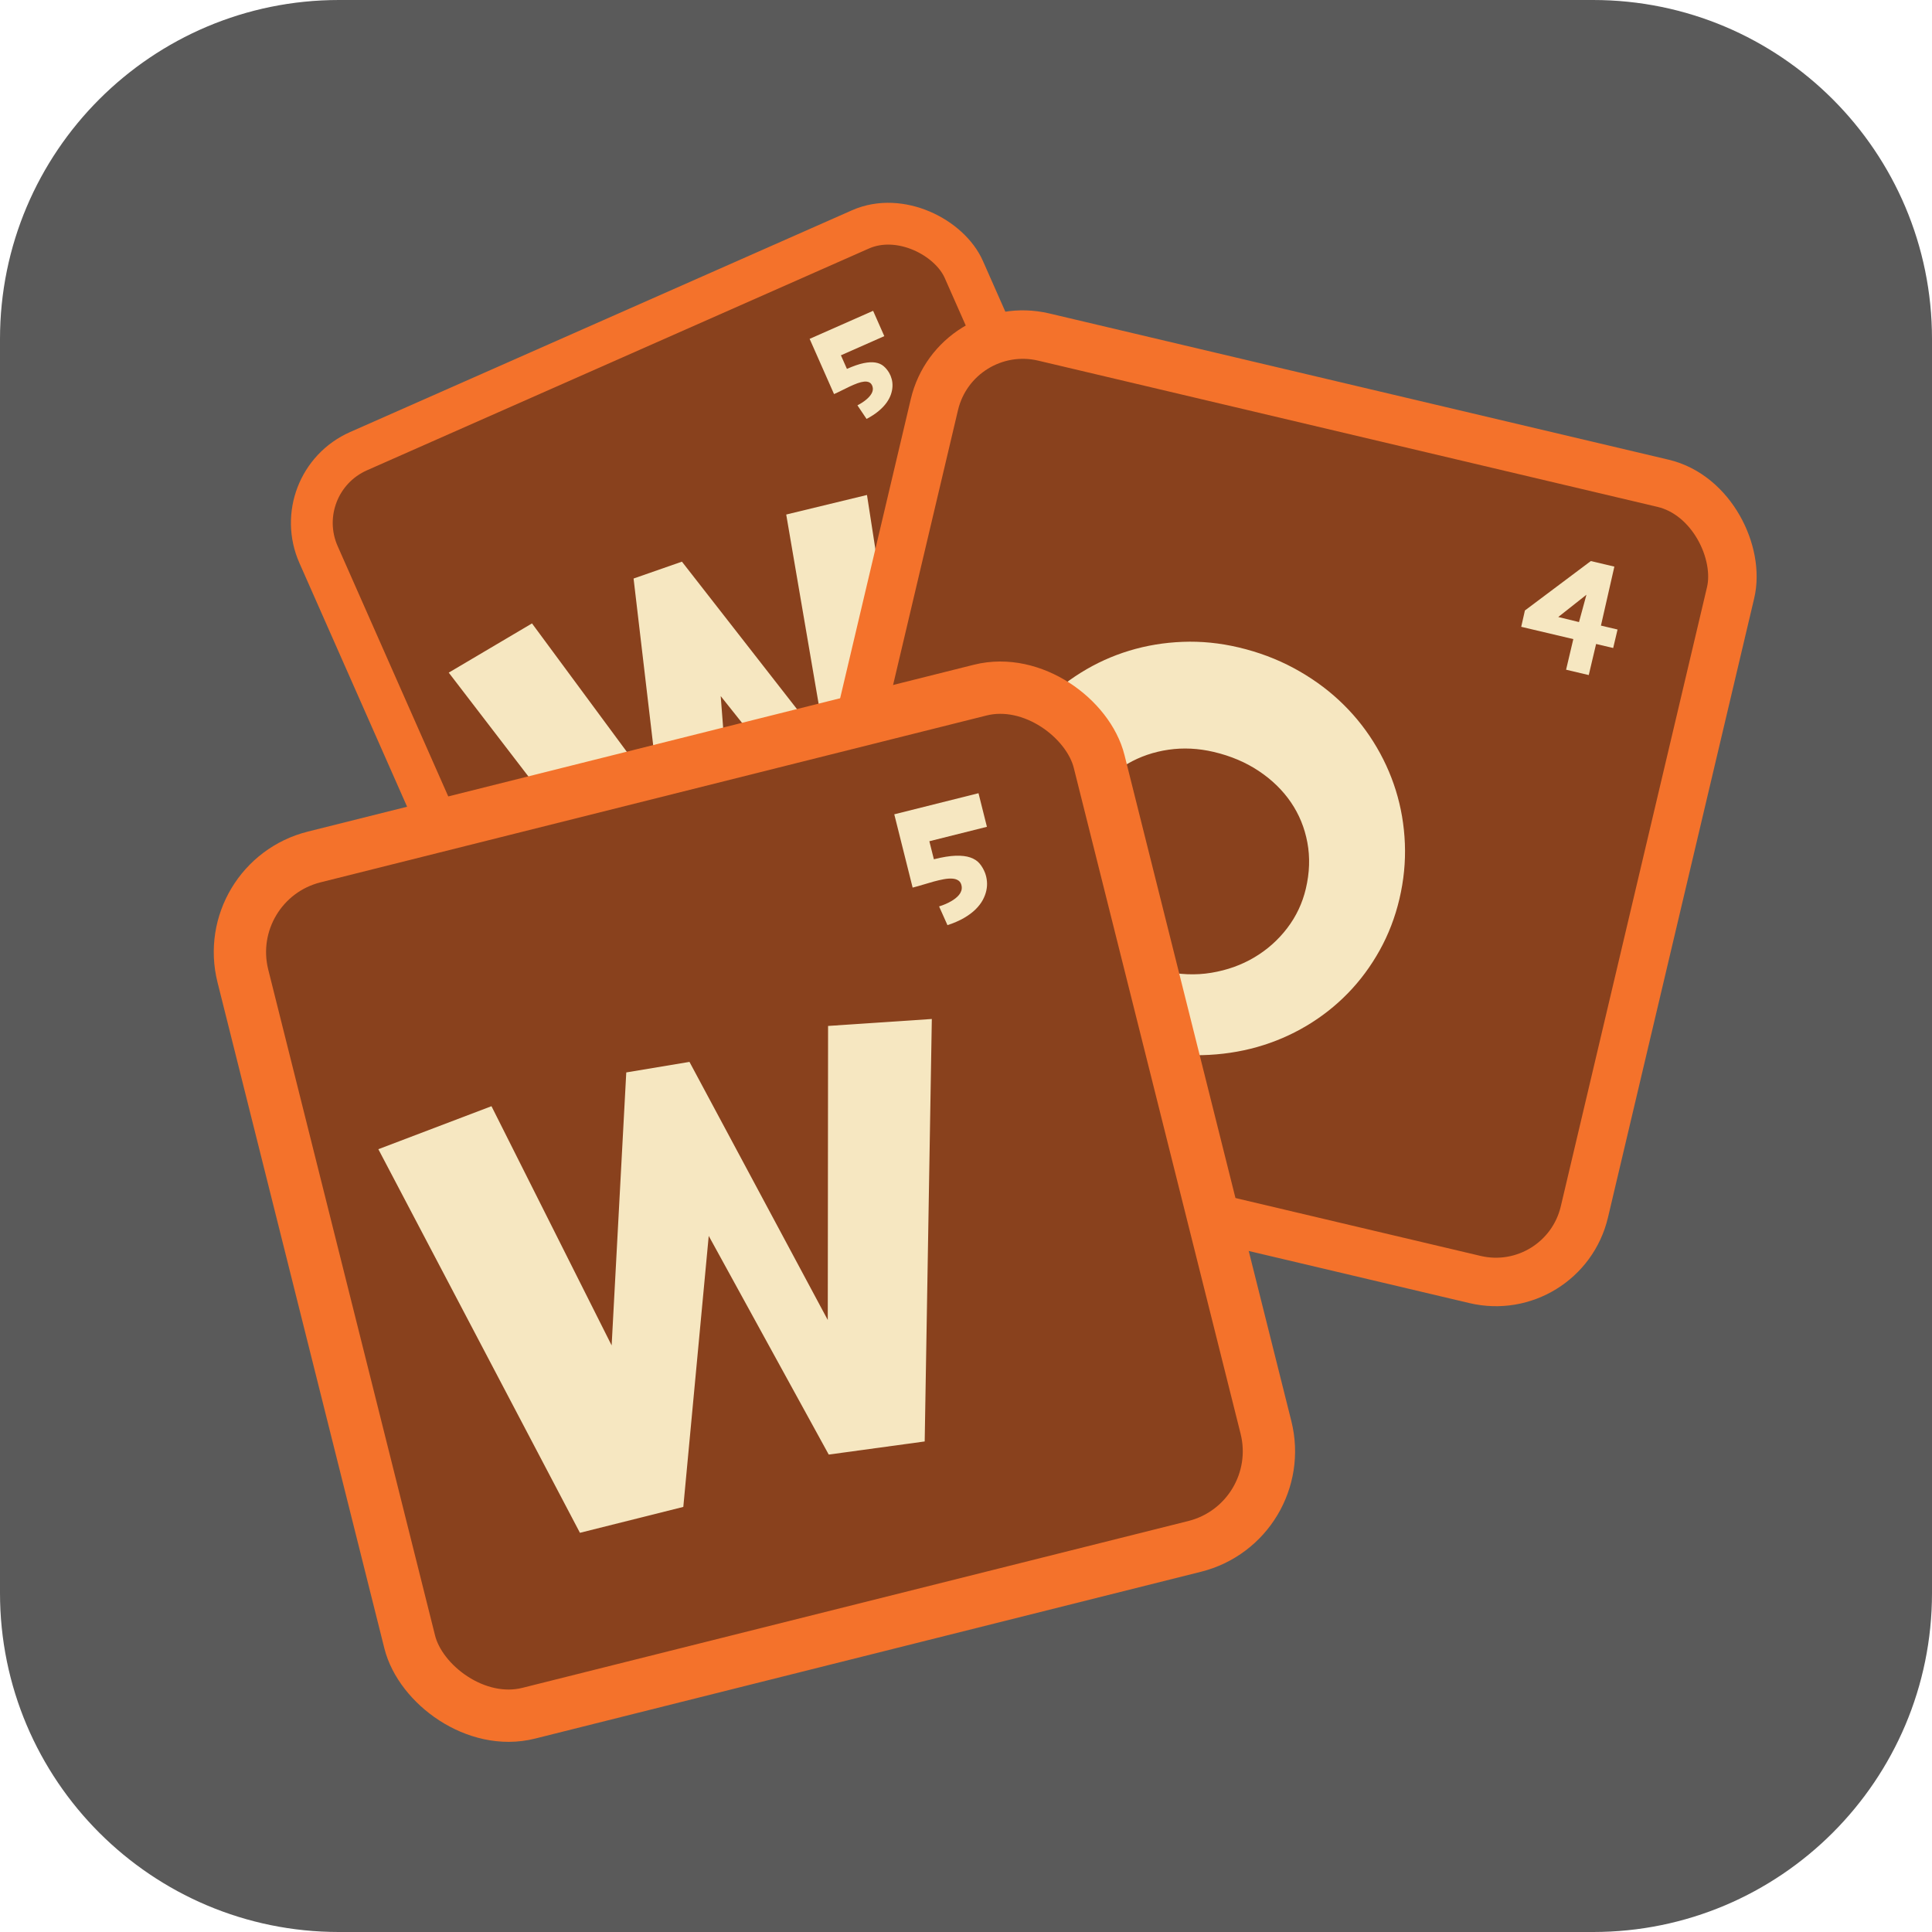 <?xml version="1.0" encoding="UTF-8" standalone="no"?>
<!-- Created with Inkscape (http://www.inkscape.org/) -->

<svg
   xmlns:dc="http://purl.org/dc/elements/1.1/"
   xmlns:cc="http://creativecommons.org/ns#"
   xmlns:rdf="http://www.w3.org/1999/02/22-rdf-syntax-ns#"
   xmlns:svg="http://www.w3.org/2000/svg"
   xmlns="http://www.w3.org/2000/svg"
   xmlns:sodipodi="http://sodipodi.sourceforge.net/DTD/sodipodi-0.dtd"
   xmlns:inkscape="http://www.inkscape.org/namespaces/inkscape"
   width="57"
   height="57"
   id="svg43379"
   version="1.1"
   inkscape:version="0.47 r22583"
   sodipodi:docname="words-with-friends.svg">
  <title
     id="title43468">Team Fortress 2 WinterBoard: Words with Friends Free</title>
  <defs
     id="defs43381">
    <inkscape:perspective
       sodipodi:type="inkscape:persp3d"
       inkscape:vp_x="0 : 526.18109 : 1"
       inkscape:vp_y="0 : 1000 : 0"
       inkscape:vp_z="744.09448 : 526.18109 : 1"
       inkscape:persp3d-origin="372.04724 : 350.78739 : 1"
       id="perspective43387" />
    <inkscape:perspective
       id="perspective43348"
       inkscape:persp3d-origin="0.5 : 0.33333333 : 1"
       inkscape:vp_z="1 : 0.5 : 1"
       inkscape:vp_y="0 : 1000 : 0"
       inkscape:vp_x="0 : 0.5 : 1"
       sodipodi:type="inkscape:persp3d" />
  </defs>
  <sodipodi:namedview
     id="base"
     pagecolor="#ffffff"
     bordercolor="#666666"
     borderopacity="1.0"
     inkscape:pageopacity="0.0"
     inkscape:pageshadow="2"
     inkscape:zoom="15.839192"
     inkscape:cx="37.662565"
     inkscape:cy="22.312145"
     inkscape:document-units="px"
     inkscape:current-layer="layer1"
     showgrid="false"
     inkscape:window-width="1920"
     inkscape:window-height="1018"
     inkscape:window-x="-8"
     inkscape:window-y="-8"
     inkscape:window-maximized="1" />
  <g
     inkscape:label="Layer 1"
     inkscape:groupmode="layer"
     id="layer1"
     transform="translate(-454.357,-583.862)">
    <path
       inkscape:export-ydpi="349"
       inkscape:export-xdpi="349"
       inkscape:export-filename="C:\Users\Lasse\Documents\My Dropbox\Public\iconmontage.png"
       style="font-size:10.315px;font-style:normal;font-variant:normal;font-weight:normal;font-stretch:normal;text-align:start;line-height:125%;writing-mode:lr-tb;text-anchor:start;fill:#5a5a5a;fill-opacity:1;fill-rule:evenodd;stroke:none;font-family:TF2 Build;-inkscape-font-specification:TF2 Build"
       id="path3774-0-3-10-84-4"
       d="m 464.357,583.862 h 37 c 5.523,0 10,4.477 10,10 v 37 c 0,5.523 -4.477,10 -10,10 h -37 c -5.523,0 -10,-4.477 -10,-10 v -37 c 0,-5.523 4.477,-10 10,-10 z"
       clip-rule="evenodd" />
    <g
       style="fill:#f6e7c1;fill-opacity:1"
       id="g43313"
       transform="matrix(0.746,0,0,0.746,71.391,296.707)">
      <g
         transform="matrix(0.731,-0.323,0.323,0.731,10.769,191.769)"
         id="g43229">
        <rect
           style="fill:#89411d;fill-opacity:1;stroke:#f4722b;stroke-width:1.6;stroke-miterlimit:4;stroke-opacity:1;stroke-dasharray:none"
           id="rect43187"
           width="27"
           height="27"
           x="796.25"
           y="446.75"
           rx="3"
           ry="3"
           transform="matrix(1.293,0,0,1.293,-548.679,-74.809)" />
        <g
           transform="matrix(0.613,0,0,0.613,56.837,230.008)"
           style="font-size:40px;font-style:normal;font-weight:normal;line-height:125%;letter-spacing:0;word-spacing:0;fill:#f6e7c1;fill-opacity:1;stroke:none;font-family:Bitstream Vera Sans"
           id="flowRoot43189">
          <path
             d="m 722.949,482.105 4.629,-18.398 6.602,1.191 -7.07,26.328 -6.211,-0.684 -4.082,-15.566 -5.84,16.562 -6.875,0 -6.602,-27.168 7.754,-0.918 3.77,16.855 5.195,-16.855 4.121,0.332 z"
             style="fill:#f6e7c1;font-family:TF2 Build;-inkscape-font-specification:TF2 Build"
             id="path43466" />
        </g>
        <g
           style="font-size:7.067px;font-style:normal;font-weight:normal;line-height:125%;letter-spacing:0;word-spacing:0;fill:#f6e7c1;fill-opacity:1;stroke:none;font-family:Bitstream Vera Sans"
           id="text43197">
          <path
             d="m 508.391,511.539 -0.141,-0.797 c 0.189,-0.011 0.359,-0.039 0.511,-0.083 0.064,-0.018 0.128,-0.041 0.192,-0.069 0.063,-0.028 0.12,-0.06 0.171,-0.098 0.051,-0.038 0.093,-0.082 0.126,-0.133 0.033,-0.051 0.053,-0.109 0.06,-0.176 0.009,-0.101 -0.012,-0.182 -0.064,-0.243 -0.052,-0.061 -0.125,-0.107 -0.221,-0.138 -0.096,-0.031 -0.208,-0.051 -0.336,-0.059 -0.129,-0.008 -0.265,-0.01 -0.409,-0.007 -0.144,0.003 -0.29,0.009 -0.438,0.017 -0.148,0.008 -0.29,0.012 -0.426,0.012 l 0,-2.988 3.434,0 0,1.37 -2.347,0 0,0.735 c 0.352,0 0.642,0.025 0.87,0.074 0.228,0.05 0.41,0.119 0.547,0.209 0.137,0.09 0.236,0.197 0.297,0.323 0.061,0.125 0.101,0.265 0.119,0.419 0.011,0.104 0.009,0.213 -0.009,0.328 -0.017,0.115 -0.053,0.23 -0.109,0.345 -0.055,0.115 -0.132,0.226 -0.229,0.333 -0.098,0.107 -0.22,0.204 -0.368,0.292 -0.147,0.087 -0.323,0.16 -0.526,0.219 -0.204,0.059 -0.438,0.097 -0.702,0.116 z"
             style="fill:#f6e7c1;font-family:TF2 Build;-inkscape-font-specification:TF2 Build"
             id="path43457" />
        </g>
      </g>
      <g
         id="g43229-0"
         style="fill:#f6e7c1;fill-opacity:1"
         transform="matrix(0.902,0.213,-0.213,0.902,224.497,-158.557)">
        <g
           id="g43304">
          <rect
             transform="matrix(1.293,0,0,1.293,-548.679,-74.809)"
             ry="3"
             rx="3"
             y="446.75"
             x="796.25"
             height="27"
             width="27"
             id="rect43187-2"
             style="fill:#89411d;fill-opacity:1;stroke:#f4722b;stroke-width:1.6;stroke-miterlimit:4;stroke-opacity:1;stroke-dasharray:none" />
          <g
             transform="matrix(0.613,0,0,0.613,59.422,230.008)"
             style="font-size:40px;font-style:normal;font-weight:normal;line-height:125%;letter-spacing:0;word-spacing:0;fill:#f6e7c1;fill-opacity:1;stroke:none;font-family:Bitstream Vera Sans"
             id="flowRoot43189-8">
            <path
               d="m 712.012,462.984 c 1.419,3e-5 2.773,0.173 4.062,0.518 1.289,0.345 2.484,0.83 3.584,1.455 1.1,0.625 2.1,1.38 2.998,2.266 0.898,0.885 1.663,1.862 2.295,2.93 0.631,1.068 1.12,2.22 1.465,3.457 0.345,1.237 0.518,2.52 0.518,3.848 -3e-5,1.315 -0.173,2.581 -0.518,3.799 -0.345,1.217 -0.833,2.354 -1.465,3.408 -0.632,1.055 -1.397,2.015 -2.295,2.881 -0.898,0.866 -1.898,1.605 -2.998,2.217 -1.1,0.612 -2.295,1.087 -3.584,1.426 -1.289,0.339 -2.643,0.508 -4.062,0.508 -1.341,0 -2.633,-0.169 -3.877,-0.508 -1.244,-0.339 -2.402,-0.814 -3.477,-1.426 -1.074,-0.612 -2.051,-1.351 -2.93,-2.217 -0.879,-0.866 -1.631,-1.826 -2.256,-2.881 -0.625,-1.055 -1.11,-2.187 -1.455,-3.398 -0.345,-1.211 -0.518,-2.48 -0.518,-3.809 0,-1.328 0.173,-2.611 0.518,-3.848 0.345,-1.237 0.83,-2.389 1.455,-3.457 0.625,-1.068 1.377,-2.044 2.256,-2.93 0.879,-0.885 1.855,-1.641 2.93,-2.266 1.074,-0.625 2.233,-1.11 3.477,-1.455 1.243,-0.345 2.536,-0.518 3.877,-0.518 z m 0,23.125 c 1.211,10e-6 2.331,-0.215 3.359,-0.645 1.029,-0.43 1.917,-1.006 2.666,-1.729 0.749,-0.723 1.335,-1.556 1.758,-2.5 0.423,-0.944 0.635,-1.937 0.635,-2.979 -3e-5,-1.146 -0.212,-2.197 -0.635,-3.154 -0.423,-0.957 -1.009,-1.777 -1.758,-2.461 -0.749,-0.684 -1.637,-1.217 -2.666,-1.602 -1.029,-0.384 -2.148,-0.576 -3.359,-0.576 -1.107,2e-5 -2.145,0.192 -3.115,0.576 -0.97,0.384 -1.816,0.918 -2.539,1.602 -0.723,0.684 -1.292,1.504 -1.709,2.461 -0.417,0.957 -0.625,2.008 -0.625,3.154 -1e-5,1.042 0.208,2.035 0.625,2.979 0.417,0.944 0.986,1.777 1.709,2.5 0.723,0.723 1.569,1.299 2.539,1.729 0.97,0.43 2.008,0.645 3.115,0.645 z"
               style="fill:#f6e7c1;font-family:TF2 Build;-inkscape-font-specification:TF2 Build"
               id="path43463" />
          </g>
          <g
             style="font-size:7.067px;font-style:normal;font-weight:normal;line-height:125%;letter-spacing:0;word-spacing:0;fill:#f6e7c1;fill-opacity:1;stroke:none;font-family:Bitstream Vera Sans"
             id="text43197-4">
            <path
               d="m 511.449,509.358 0,0.811 -0.749,0 0,1.363 -0.994,0 0,-1.342 -2.284,0 -0.007,-0.714 2.253,-2.699 1.032,0 0.021,2.581 z m -2.585,0.062 0.911,0.007 0.041,-1.208 z"
               style="fill:#f6e7c1;font-family:TF2 Build;-inkscape-font-specification:TF2 Build"
               id="path43460" />
          </g>
        </g>
      </g>
      <g
         id="g43229-7"
         style="fill:#f6e7c1;fill-opacity:1"
         transform="matrix(0.97,-0.243,0.243,0.97,-66.614,48.859)">
        <rect
           style="fill:#89411d;fill-opacity:1;stroke:#f4722b;stroke-width:1.6;stroke-miterlimit:4;stroke-opacity:1;stroke-dasharray:none"
           id="rect43187-7"
           width="27"
           height="27"
           x="796.25"
           y="446.75"
           rx="3"
           ry="3"
           transform="matrix(1.293,0,0,1.293,-548.679,-74.809)" />
        <g
           transform="matrix(0.613,0,0,0.613,56.837,230.008)"
           style="font-size:40px;font-style:normal;font-weight:normal;line-height:125%;letter-spacing:0;word-spacing:0;fill:#f6e7c1;stroke:none;font-family:Bitstream Vera Sans"
           id="flowRoot43189-9">
          <path
             d="m 722.949,482.105 4.629,-18.398 6.602,1.191 -7.07,26.328 -6.211,-0.684 -4.082,-15.566 -5.84,16.562 -6.875,0 -6.602,-27.168 7.754,-0.918 3.77,16.855 5.195,-16.855 4.121,0.332 z"
             style="fill:#f6e7c1;font-family:TF2 Build;-inkscape-font-specification:TF2 Build"
             id="path43454" />
        </g>
        <g
           style="font-size:7.067px;font-style:normal;font-weight:normal;line-height:125%;letter-spacing:0;word-spacing:0;fill:#f6e7c1;stroke:none;font-family:Bitstream Vera Sans"
           id="text43197-8">
          <path
             d="m 508.391,511.539 -0.141,-0.797 c 0.189,-0.011 0.359,-0.039 0.511,-0.083 0.064,-0.018 0.128,-0.041 0.192,-0.069 0.063,-0.028 0.12,-0.06 0.171,-0.098 0.051,-0.038 0.093,-0.082 0.126,-0.133 0.033,-0.051 0.053,-0.109 0.06,-0.176 0.009,-0.101 -0.012,-0.182 -0.064,-0.243 -0.052,-0.061 -0.125,-0.107 -0.221,-0.138 -0.096,-0.031 -0.208,-0.051 -0.336,-0.059 -0.129,-0.008 -0.265,-0.01 -0.409,-0.007 -0.144,0.003 -0.29,0.009 -0.438,0.017 -0.148,0.008 -0.29,0.012 -0.426,0.012 l 0,-2.988 3.434,0 0,1.37 -2.347,0 0,0.735 c 0.352,0 0.642,0.025 0.87,0.074 0.228,0.05 0.41,0.119 0.547,0.209 0.137,0.09 0.236,0.197 0.297,0.323 0.061,0.125 0.101,0.265 0.119,0.419 0.011,0.104 0.009,0.213 -0.009,0.328 -0.017,0.115 -0.053,0.23 -0.109,0.345 -0.055,0.115 -0.132,0.226 -0.229,0.333 -0.098,0.107 -0.22,0.204 -0.368,0.292 -0.147,0.087 -0.323,0.16 -0.526,0.219 -0.204,0.059 -0.438,0.097 -0.702,0.116 z"
             style="fill:#f6e7c1;font-family:TF2 Build;-inkscape-font-specification:TF2 Build"
             id="path43451" />
        </g>
      </g>
    </g>
  </g>
</svg>
